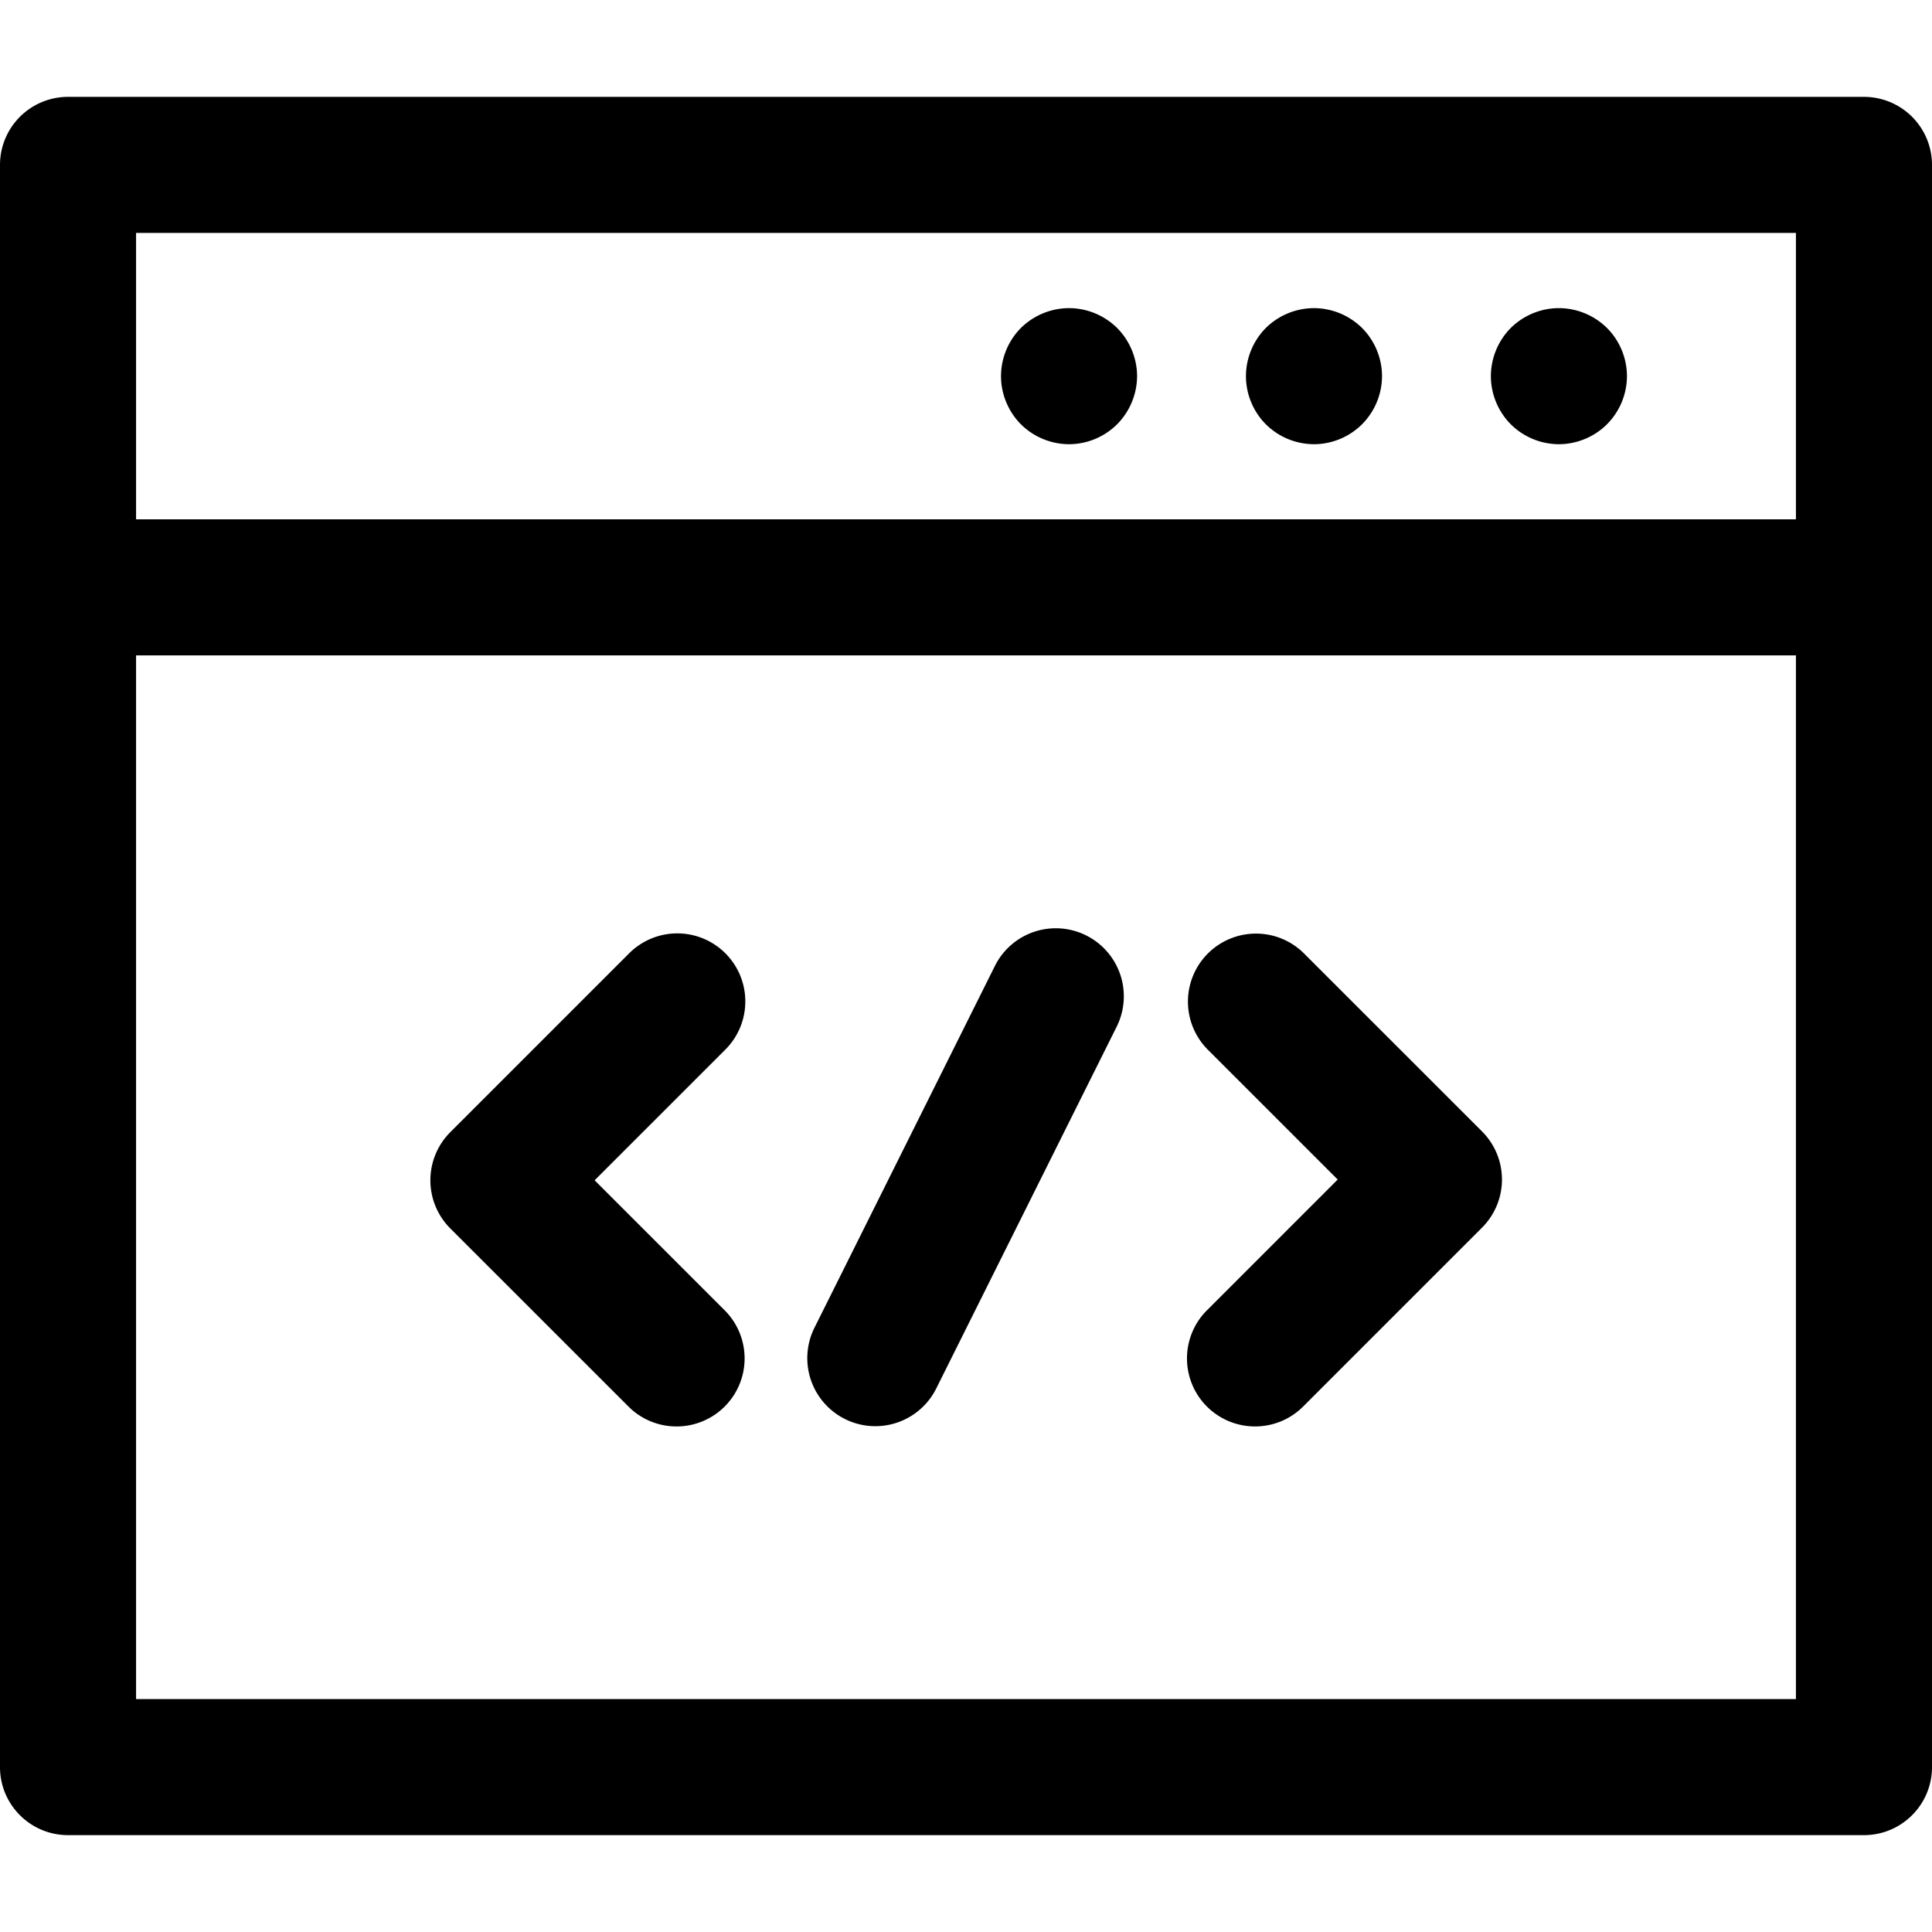 <svg xmlns="http://www.w3.org/2000/svg" viewBox="0 0 212.973 212.973"><path d="M119.732 103.116a7.5 7.5 0 00-10.06 3.364L89.78 146.367a7.5 7.5 0 1013.424 6.695l19.893-39.887a7.502 7.502 0 00-3.365-10.059zM171.836 48.966c1.98 0 3.91-.8 5.311-2.199a7.55 7.55 0 002.199-5.301c0-1.979-.8-3.91-2.199-5.31a7.585 7.585 0 00-5.311-2.19c-1.97 0-3.899.801-5.3 2.19a7.582 7.582 0 00-2.19 5.31c0 1.971.801 3.9 2.19 5.301a7.549 7.549 0 005.3 2.199zM144.846 48.966c1.971 0 3.9-.8 5.301-2.199a7.55 7.55 0 002.199-5.301c0-1.979-.8-3.91-2.199-5.31a7.579 7.579 0 00-5.301-2.19 7.59 7.59 0 00-5.31 2.19 7.582 7.582 0 00-2.19 5.31c0 1.971.801 3.91 2.19 5.301a7.554 7.554 0 005.31 2.199zM117.846 48.966c1.971 0 3.9-.8 5.301-2.199a7.588 7.588 0 002.199-5.301c0-1.979-.81-3.91-2.199-5.31a7.579 7.579 0 00-5.301-2.19 7.592 7.592 0 00-5.31 2.19 7.582 7.582 0 00-2.19 5.31c0 1.971.801 3.91 2.19 5.301a7.556 7.556 0 005.31 2.199z"/><path d="M205.473 10.678H7.5a7.499 7.499 0 00-7.5 7.5v176.617c0 4.143 3.357 7.5 7.5 7.5h197.973c4.143 0 7.5-3.357 7.5-7.5V18.178a7.5 7.5 0 00-7.5-7.5zm-7.5 15v31.57H15v-31.57h182.973zM15 187.295V72.248h182.973v115.047H15z"/><path d="M79.963 105.087a7.502 7.502 0 00-10.607 0l-19.719 19.719a7.505 7.505 0 00.001 10.608l19.641 19.635a7.474 7.474 0 005.303 2.196 7.5 7.5 0 005.303-12.803L65.549 130.11l14.415-14.414a7.504 7.504 0 00-.001-10.609zM143.732 105.087a7.5 7.5 0 00-10.606 10.607l14.334 14.332-14.415 14.415a7.498 7.498 0 005.304 12.802 7.478 7.478 0 005.304-2.197l19.718-19.719a7.498 7.498 0 00-.001-10.607l-19.638-19.633z"/></svg>
